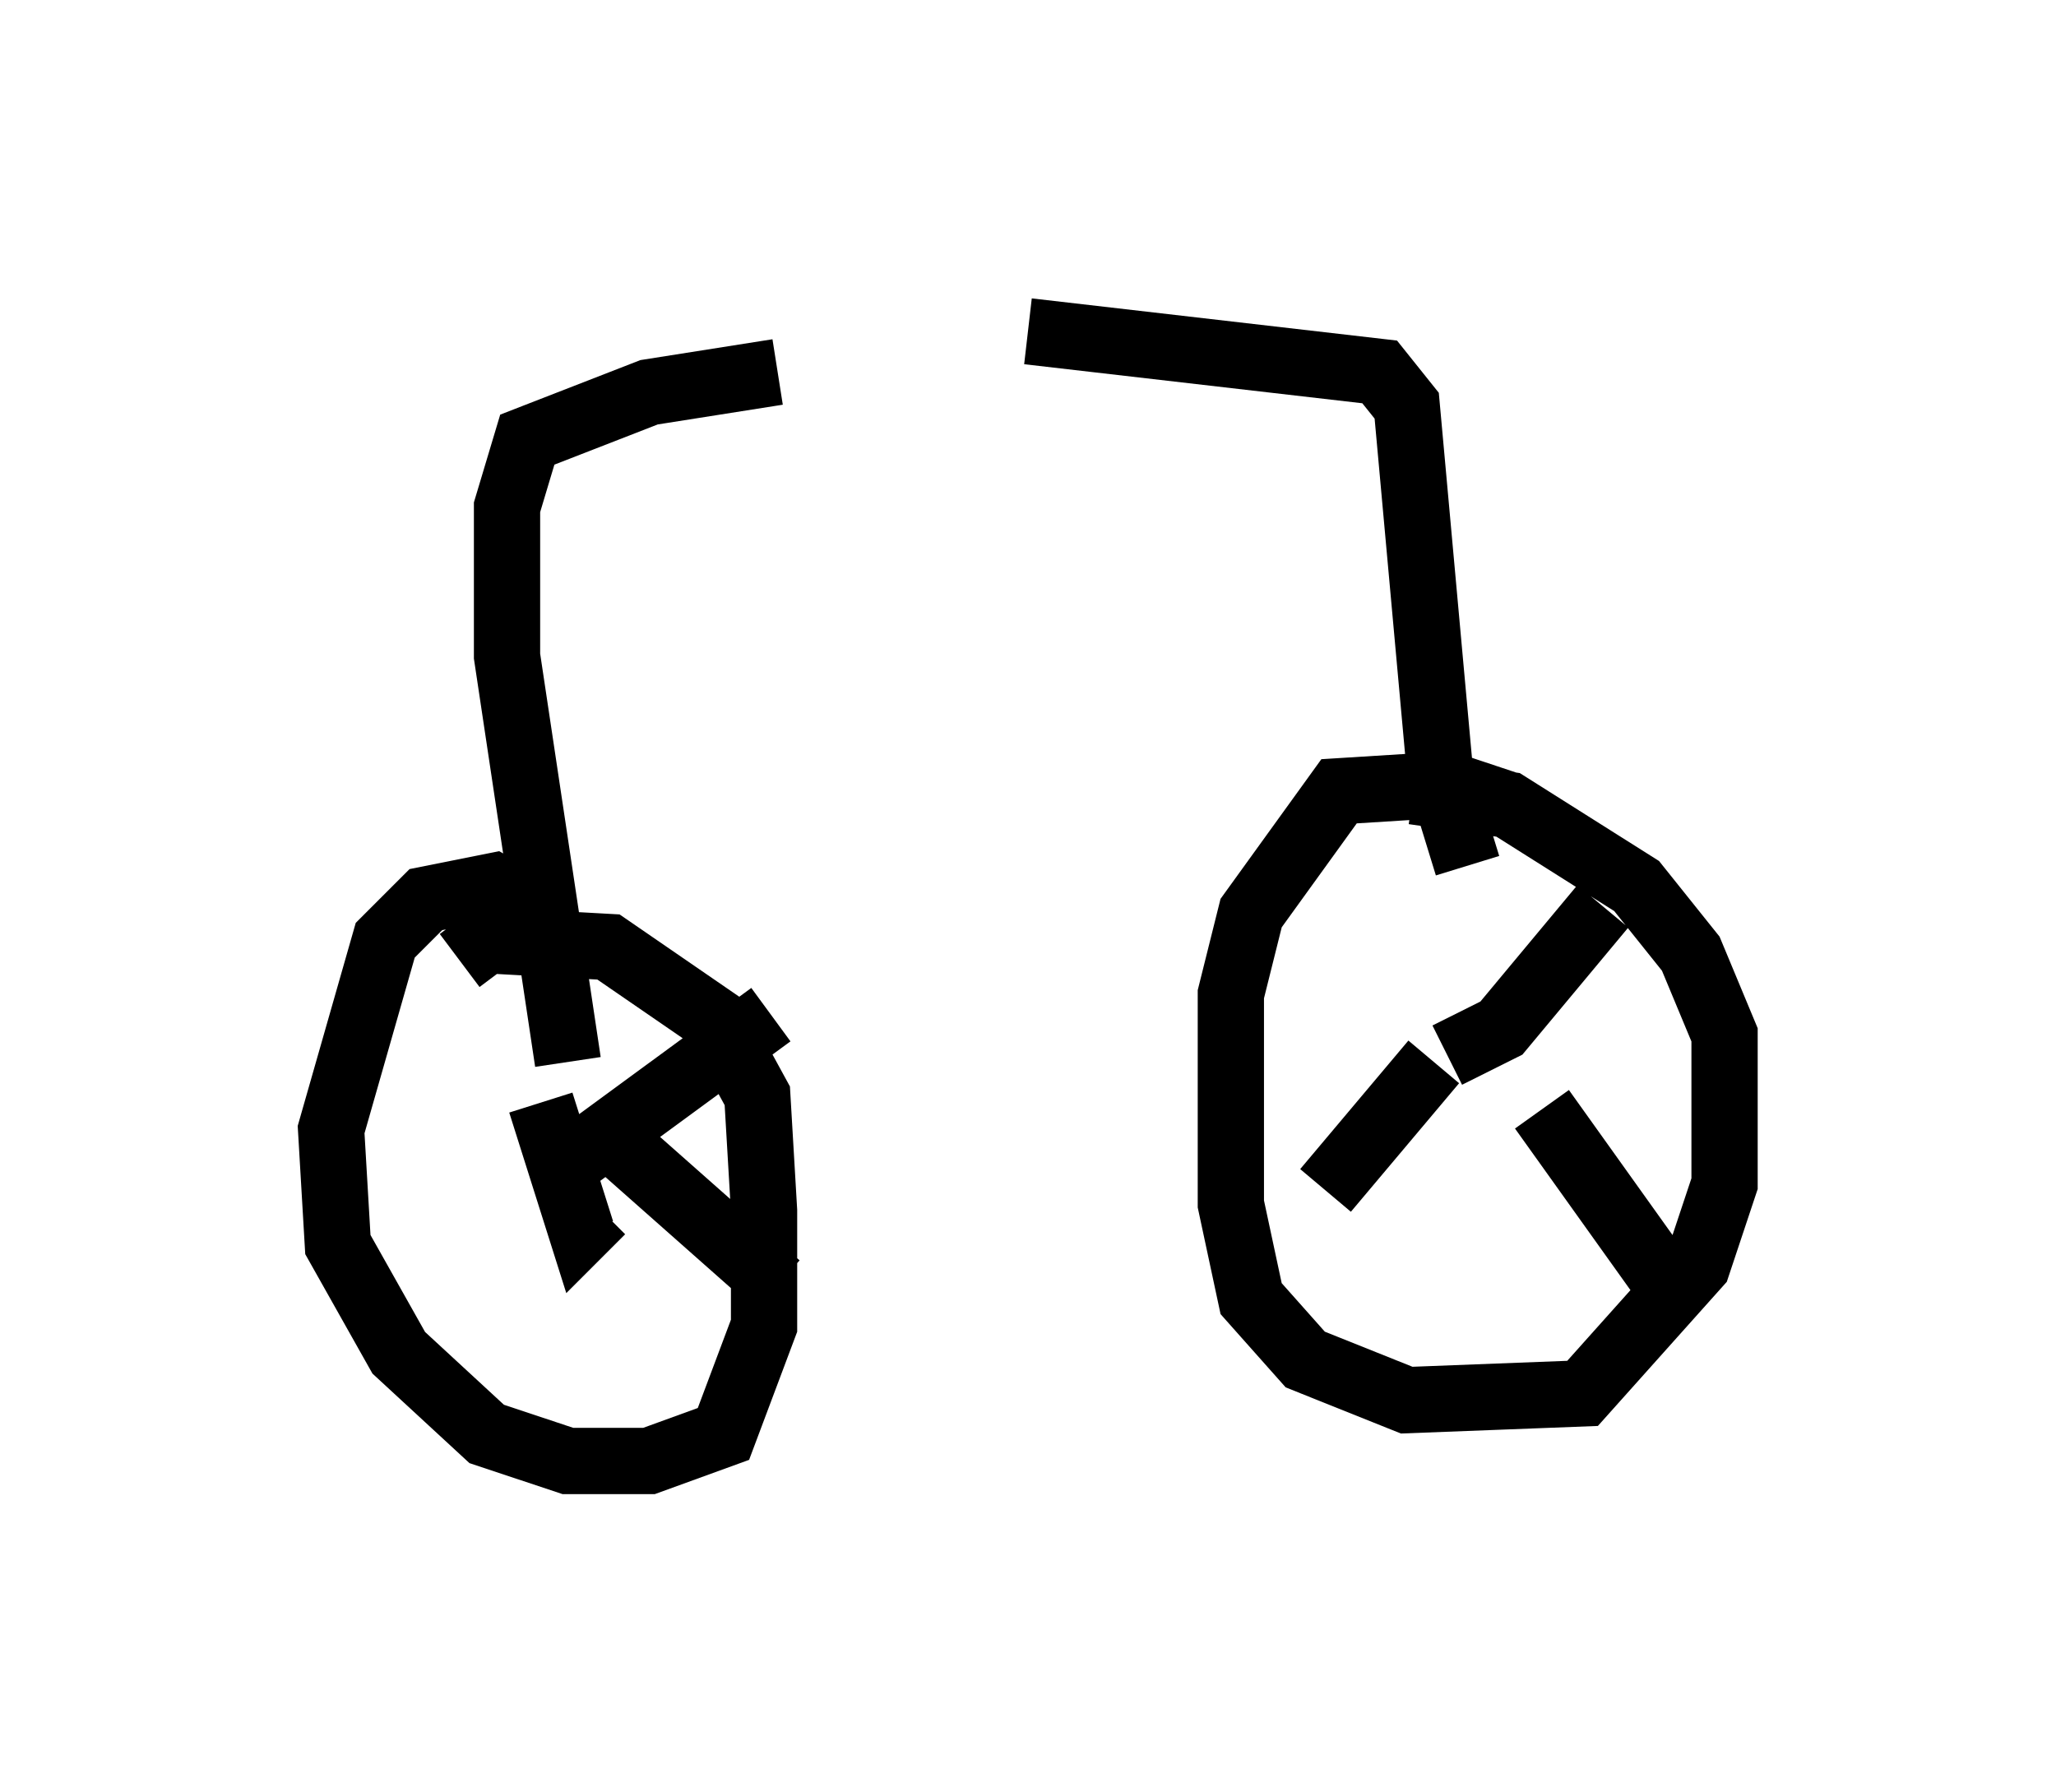 <?xml version="1.0" encoding="utf-8" ?>
<svg baseProfile="full" height="27.048" version="1.1" width="31.029" xmlns="http://www.w3.org/2000/svg" xmlns:ev="http://www.w3.org/2001/xml-events" xmlns:xlink="http://www.w3.org/1999/xlink"><defs /><rect fill="white" height="27.048" width="31.029" x="0" y="0" /><path d="M11.533, 5 m3.981, 0.0 l5.308, 0.613 0.408, 0.51 l0.51, 5.615 0.408, 1.327 m0.613, -0.919 l-0.919, -0.306 -1.633, 0.102 l-1.327, 1.838 -0.306, 1.225 l0.0, 3.165 0.306, 1.429 l0.817, 0.919 1.531, 0.613 l2.654, -0.102 1.735, -1.94 l0.408, -1.225 0.0, -2.246 l-0.51, -1.225 -0.817, -1.021 l-1.94, -1.225 -1.429, -0.204 m1.021, 3.675 l0.0, 0.0 m-0.51, 0.306 l0.817, -0.408 1.531, -1.838 m-0.919, 3.063 l2.042, 2.858 m-3.675, -3.573 l-1.633, 1.94 m0.0, -2.96 l0.0, 0.0 m-8.269, -9.392 l-1.94, 0.306 -1.838, 0.715 l-0.306, 1.021 0.0, 2.246 l0.919, 6.125 m-0.408, -2.246 l-0.715, -0.408 -1.021, 0.204 l-0.613, 0.613 -0.817, 2.858 l0.102, 1.735 0.919, 1.633 l1.327, 1.225 1.225, 0.408 l1.225, 0.0 1.123, -0.408 l0.613, -1.633 0.0, -1.735 l-0.102, -1.735 -0.613, -1.123 l-1.633, -1.123 -1.838, -0.102 l-0.408, 0.306 m1.225, 2.144 l0.613, 1.94 0.306, -0.306 m-0.51, -0.715 l3.063, -2.246 m-2.552, 1.735 l2.654, 2.348 " fill="none" stroke="black" stroke-width="1" /></svg>
